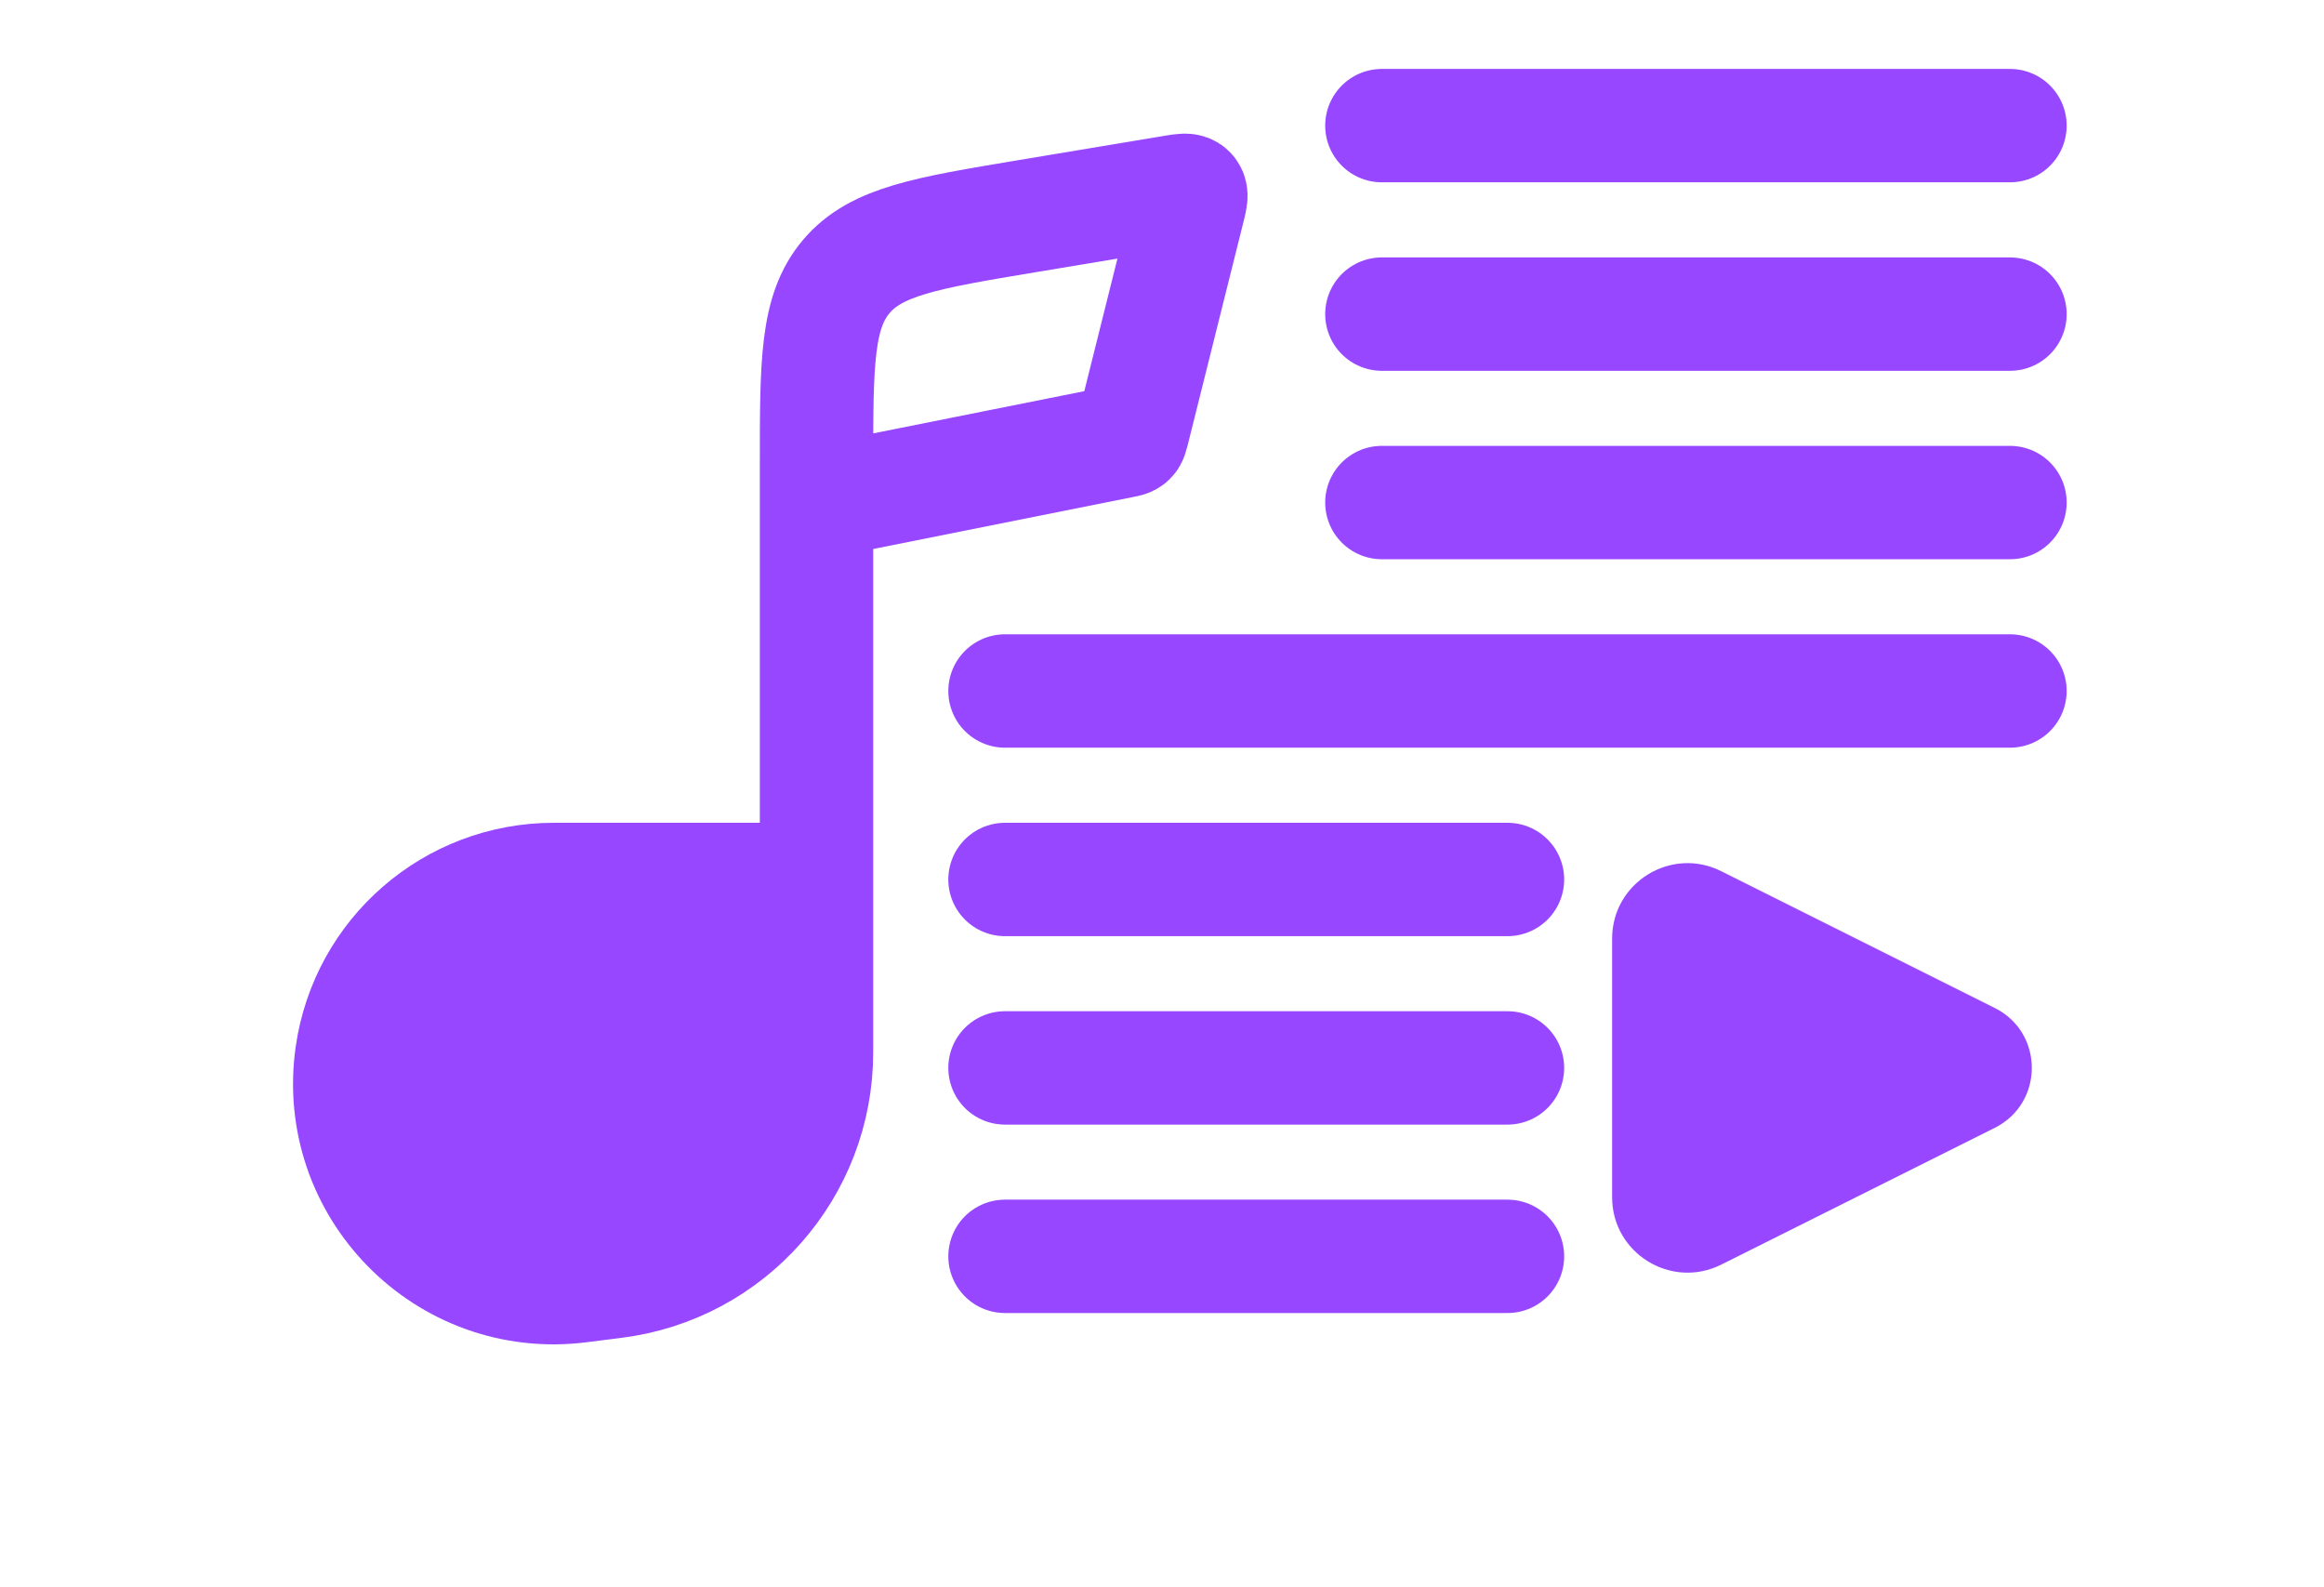 <svg width="41" height="28" viewBox="0 0 41 28" fill="none" xmlns="http://www.w3.org/2000/svg">
    <path fill-rule="evenodd" clip-rule="evenodd"
        d="M14.405 18.564V15.514H9.771C7.979 15.514 6.46 16.831 6.207 18.604C5.871 20.954 7.862 22.98 10.217 22.686L10.835 22.608C12.875 22.354 14.405 20.62 14.405 18.564Z"
        fill="#9747FF" />
    <path
        d="M14.405 8.865V8.187C14.405 6.394 14.405 5.497 14.931 4.877C15.456 4.257 16.34 4.11 18.109 3.815L20.721 3.38C20.871 3.355 20.946 3.342 20.987 3.386C21.027 3.43 21.009 3.504 20.972 3.652L19.98 7.621C19.963 7.687 19.955 7.72 19.932 7.742C19.909 7.764 19.875 7.771 19.808 7.784L14.405 8.865ZM14.405 8.865V15.514M14.405 15.514V18.564C14.405 20.62 12.875 22.354 10.835 22.608L10.217 22.686C7.862 22.98 5.871 20.954 6.207 18.604C6.46 16.831 7.979 15.514 9.771 15.514H14.405Z"
        stroke="#9747FF" stroke-width="2" />
    <path d="M17.73 22.162H22.163H26.595" stroke="#9747FF" stroke-width="2" stroke-linecap="round" />
    <path d="M17.73 18.838H26.595" stroke="#9747FF" stroke-width="2" stroke-linecap="round" />
    <path d="M17.73 15.514H26.595" stroke="#9747FF" stroke-width="2" stroke-linecap="round" />
    <path d="M17.73 12.189H35.46" stroke="#9747FF" stroke-width="2" stroke-linecap="round" />
    <path d="M24.379 8.865L35.46 8.865" stroke="#9747FF" stroke-width="2" stroke-linecap="round" />
    <path d="M24.379 5.541L35.46 5.541" stroke="#9747FF" stroke-width="2" stroke-linecap="round" />
    <path d="M24.379 2.216L35.46 2.216" stroke="#9747FF" stroke-width="2" stroke-linecap="round" />
    <path
        d="M35.192 17.781L30.366 15.368C29.482 14.925 28.441 15.569 28.441 16.557V21.119C28.441 22.107 29.482 22.75 30.366 22.308L35.192 19.895C36.063 19.459 36.063 18.216 35.192 17.781Z"
        fill="#9747FF" />
</svg>